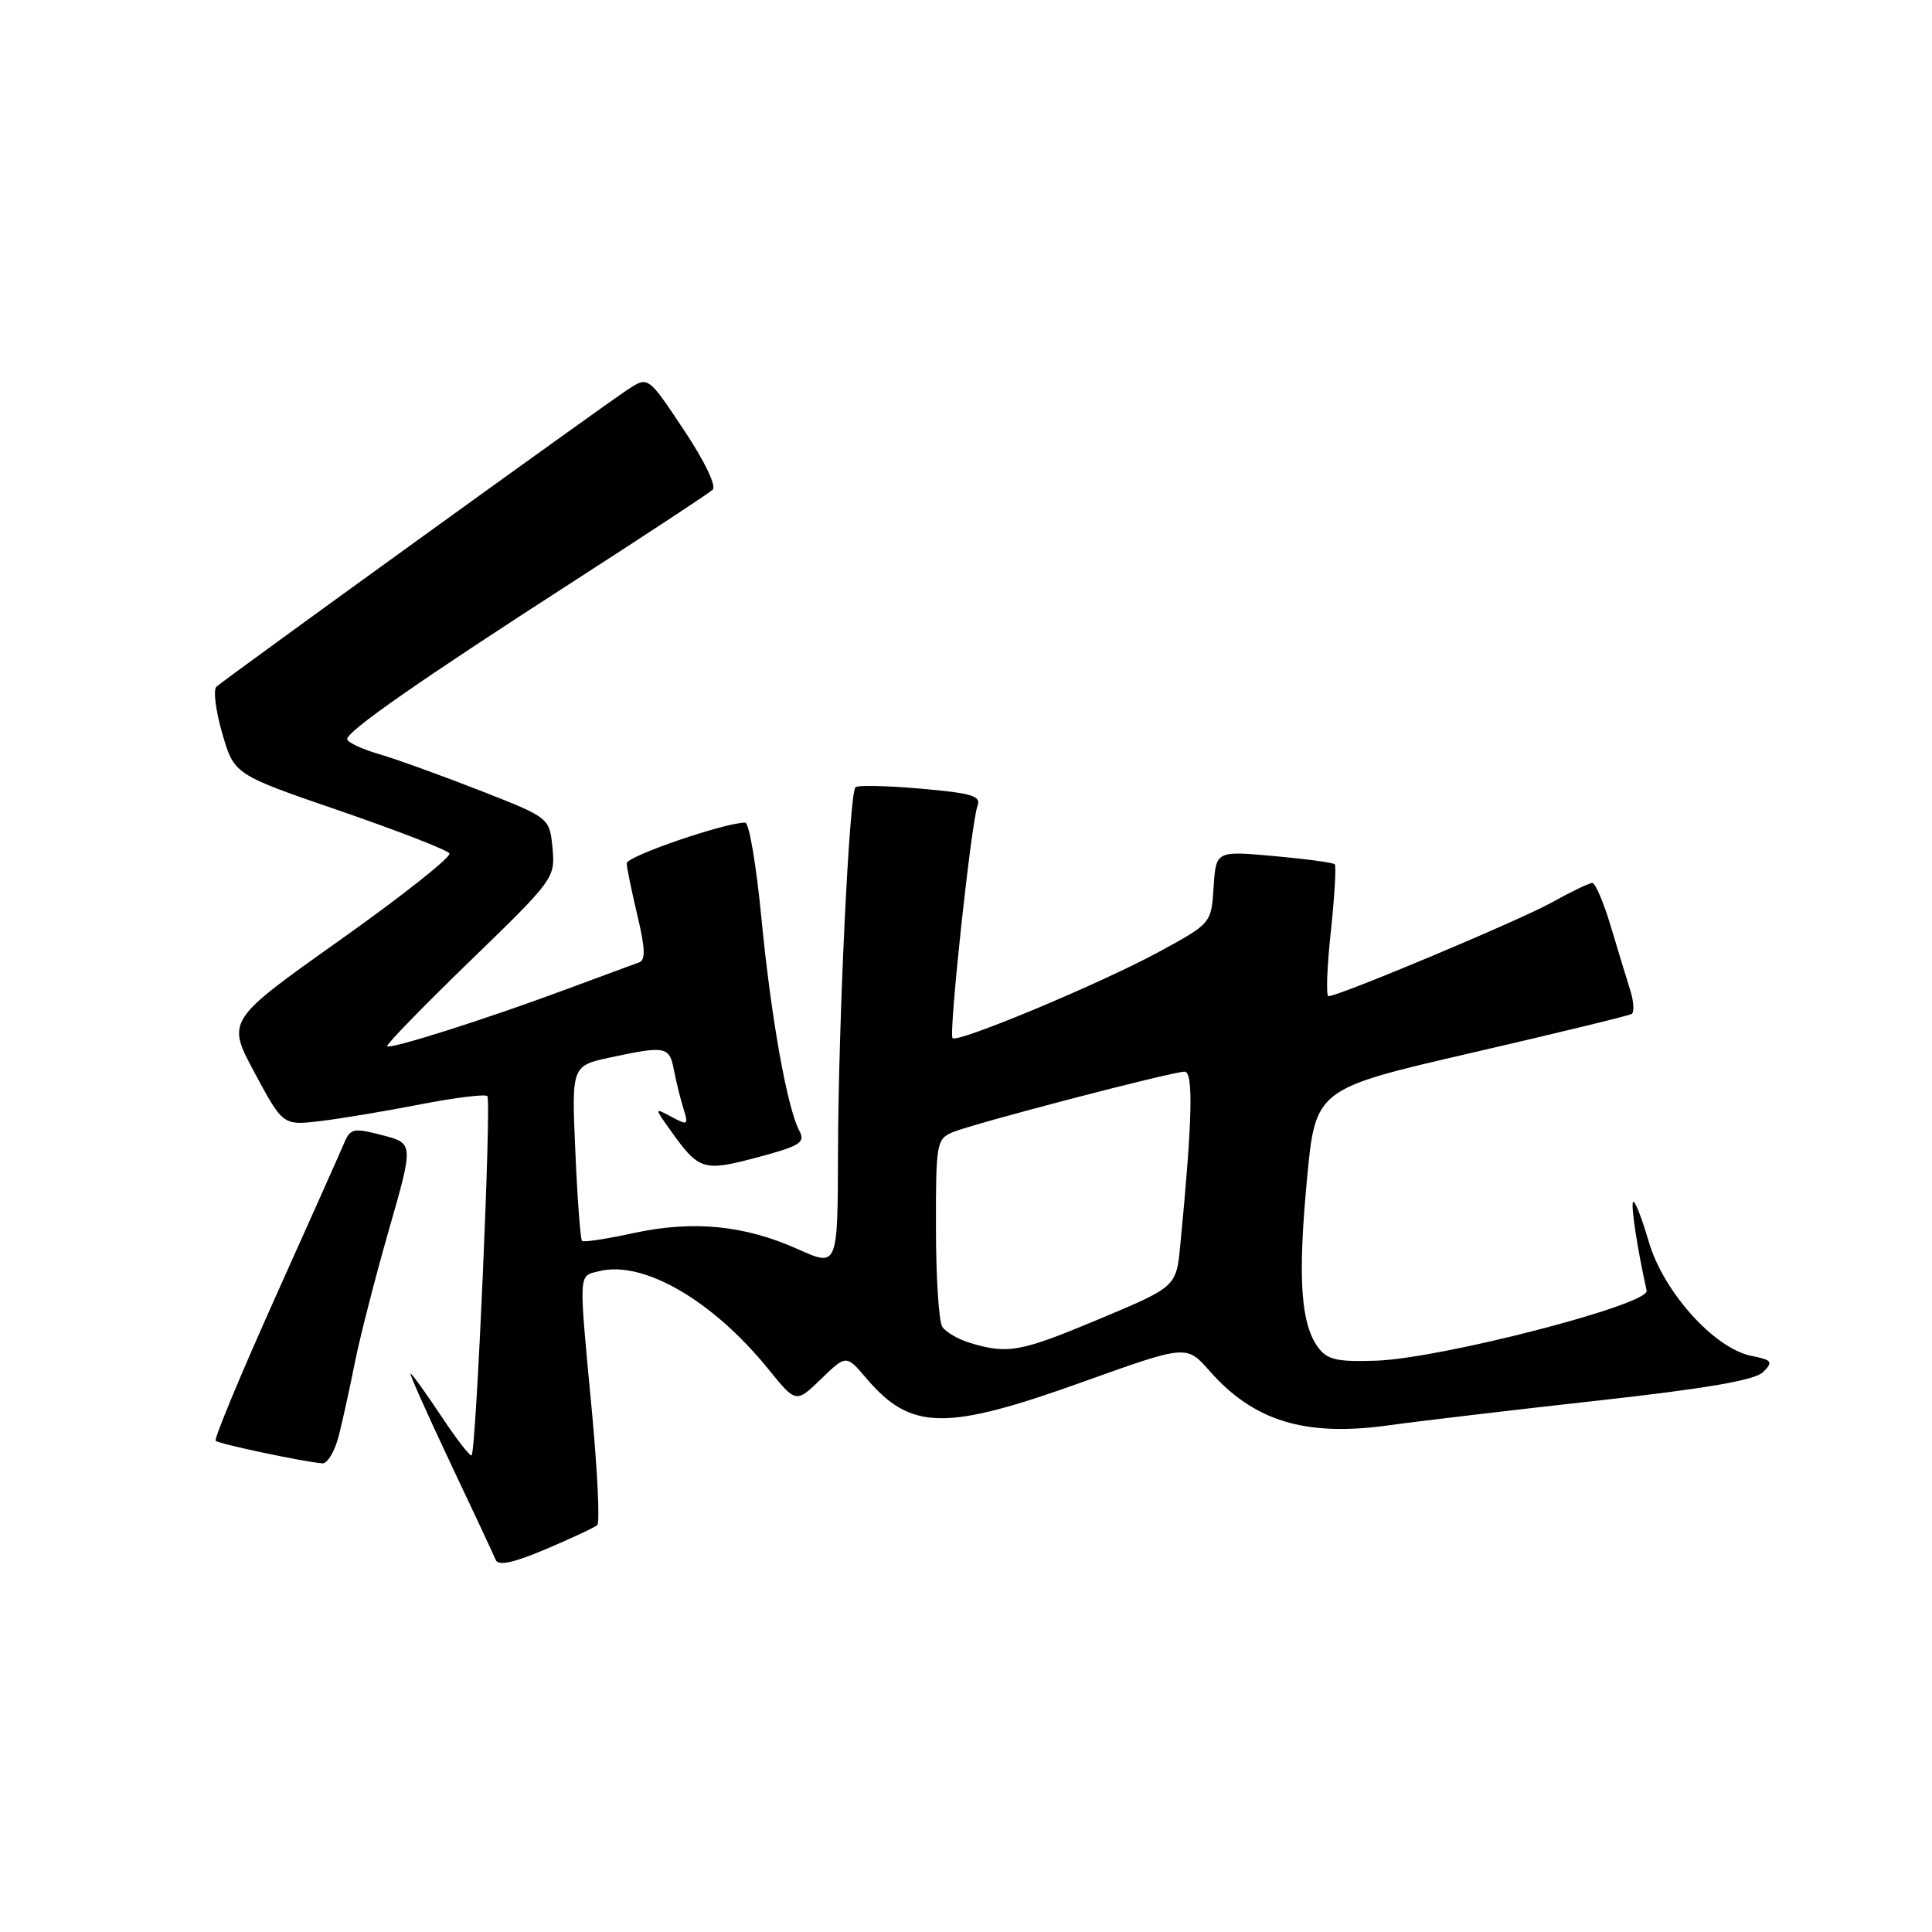 <?xml version="1.0" encoding="UTF-8" standalone="no"?>
<!DOCTYPE svg PUBLIC "-//W3C//DTD SVG 1.1//EN" "http://www.w3.org/Graphics/SVG/1.1/DTD/svg11.dtd" >
<svg xmlns="http://www.w3.org/2000/svg" xmlns:xlink="http://www.w3.org/1999/xlink" version="1.1" viewBox="0 0 256 256">
 <g >
 <path fill="currentColor"
d=" M 79.14 202.08 C 79.50 201.76 79.17 194.97 78.43 187.00 C 76.66 168.18 76.61 169.14 79.37 168.44 C 85.22 166.97 94.39 172.27 101.80 181.40 C 105.47 185.94 105.47 185.94 108.80 182.72 C 112.13 179.50 112.13 179.50 114.81 182.65 C 120.71 189.57 125.29 189.64 143.54 183.09 C 157.22 178.19 157.22 178.19 160.26 181.64 C 166.12 188.31 172.95 190.40 183.96 188.87 C 188.07 188.30 200.58 186.82 211.77 185.58 C 226.24 183.97 232.55 182.88 233.63 181.80 C 234.99 180.44 234.82 180.21 232.07 179.66 C 227.15 178.68 220.39 171.16 218.46 164.50 C 217.55 161.39 216.63 159.04 216.40 159.26 C 216.06 159.61 216.96 165.52 218.19 171.02 C 218.60 172.86 190.90 180.02 182.30 180.30 C 177.14 180.47 175.85 180.17 174.65 178.53 C 172.36 175.40 171.95 169.40 173.17 156.39 C 174.30 144.29 174.30 144.29 194.90 139.53 C 206.23 136.91 215.81 134.59 216.19 134.36 C 216.57 134.14 216.49 132.73 216.02 131.23 C 215.55 129.73 214.39 125.91 213.44 122.75 C 212.50 119.59 211.39 117.00 210.99 117.00 C 210.58 117.00 208.20 118.14 205.70 119.54 C 201.51 121.89 177.42 132.00 176.03 132.00 C 175.69 132.00 175.83 128.16 176.34 123.46 C 176.84 118.76 177.07 114.74 176.86 114.52 C 176.64 114.30 173.01 113.81 168.79 113.43 C 161.12 112.74 161.12 112.74 160.81 117.55 C 160.50 122.36 160.50 122.36 153.50 126.16 C 145.75 130.36 126.90 138.23 126.22 137.56 C 125.68 137.02 128.70 108.95 129.52 106.80 C 130.03 105.47 128.83 105.10 122.01 104.50 C 117.54 104.11 113.64 104.02 113.35 104.32 C 112.54 105.13 111.09 135.46 111.04 152.69 C 111.00 167.89 111.00 167.89 105.75 165.53 C 98.66 162.35 91.89 161.68 84.00 163.38 C 80.42 164.16 77.33 164.63 77.12 164.43 C 76.91 164.23 76.51 158.93 76.24 152.65 C 75.73 141.22 75.73 141.22 80.91 140.11 C 88.18 138.55 88.71 138.66 89.29 141.75 C 89.58 143.26 90.15 145.56 90.55 146.86 C 91.25 149.08 91.15 149.15 89.00 148.00 C 86.70 146.77 86.70 146.77 88.80 149.72 C 92.63 155.10 93.16 155.27 100.34 153.36 C 106.00 151.85 106.74 151.39 105.93 149.87 C 104.31 146.84 102.18 134.93 100.90 121.75 C 100.23 114.74 99.26 109.00 98.75 109.00 C 96.01 109.00 83.01 113.47 83.04 114.40 C 83.06 115.01 83.70 118.11 84.46 121.31 C 85.50 125.69 85.56 127.22 84.67 127.53 C 84.03 127.76 79.67 129.36 75.00 131.10 C 64.32 135.07 51.73 139.06 51.30 138.63 C 51.12 138.45 56.06 133.37 62.28 127.34 C 73.42 116.55 73.58 116.33 73.21 112.37 C 72.82 108.36 72.82 108.36 63.66 104.77 C 58.62 102.80 52.59 100.62 50.25 99.93 C 47.91 99.25 46.00 98.34 46.00 97.93 C 46.00 96.87 55.66 90.14 76.00 77.03 C 85.62 70.83 93.91 65.37 94.42 64.91 C 94.96 64.41 93.39 61.13 90.61 56.96 C 85.88 49.85 85.88 49.85 83.22 51.59 C 80.01 53.69 29.85 89.93 28.68 90.99 C 28.23 91.40 28.58 94.18 29.45 97.18 C 31.03 102.63 31.03 102.63 45.04 107.44 C 52.74 110.09 59.27 112.63 59.55 113.08 C 59.83 113.54 53.30 118.71 45.04 124.57 C 30.01 135.23 30.01 135.23 33.76 142.19 C 37.50 149.14 37.50 149.14 42.50 148.54 C 45.25 148.21 51.22 147.21 55.77 146.32 C 60.33 145.44 64.29 144.95 64.58 145.24 C 65.13 145.80 63.10 192.24 62.49 192.84 C 62.30 193.03 60.47 190.67 58.43 187.59 C 56.39 184.52 54.57 182.00 54.40 182.00 C 54.22 182.00 56.58 187.29 59.63 193.75 C 62.69 200.21 65.41 206.03 65.68 206.69 C 66.02 207.52 67.98 207.11 72.33 205.27 C 75.72 203.83 78.79 202.40 79.14 202.08 Z  M 44.89 190.25 C 45.41 188.19 46.38 183.80 47.03 180.50 C 47.69 177.20 49.71 169.32 51.52 163.00 C 54.82 151.50 54.82 151.50 50.66 150.42 C 46.86 149.43 46.42 149.52 45.62 151.42 C 45.14 152.56 41.01 161.82 36.44 171.99 C 31.88 182.16 28.34 190.67 28.58 190.91 C 28.99 191.33 40.21 193.70 42.71 193.90 C 43.38 193.96 44.36 192.31 44.89 190.25 Z  M 128.59 177.96 C 126.98 177.48 125.30 176.50 124.85 175.79 C 124.40 175.08 124.02 169.20 124.02 162.73 C 124.00 151.46 124.10 150.92 126.25 150.02 C 129.03 148.86 155.30 142.00 156.97 142.00 C 158.16 142.00 157.99 148.57 156.39 165.00 C 155.86 170.50 155.86 170.50 145.68 174.77 C 135.22 179.15 133.59 179.45 128.59 177.96 Z "/>
</g>
</svg>